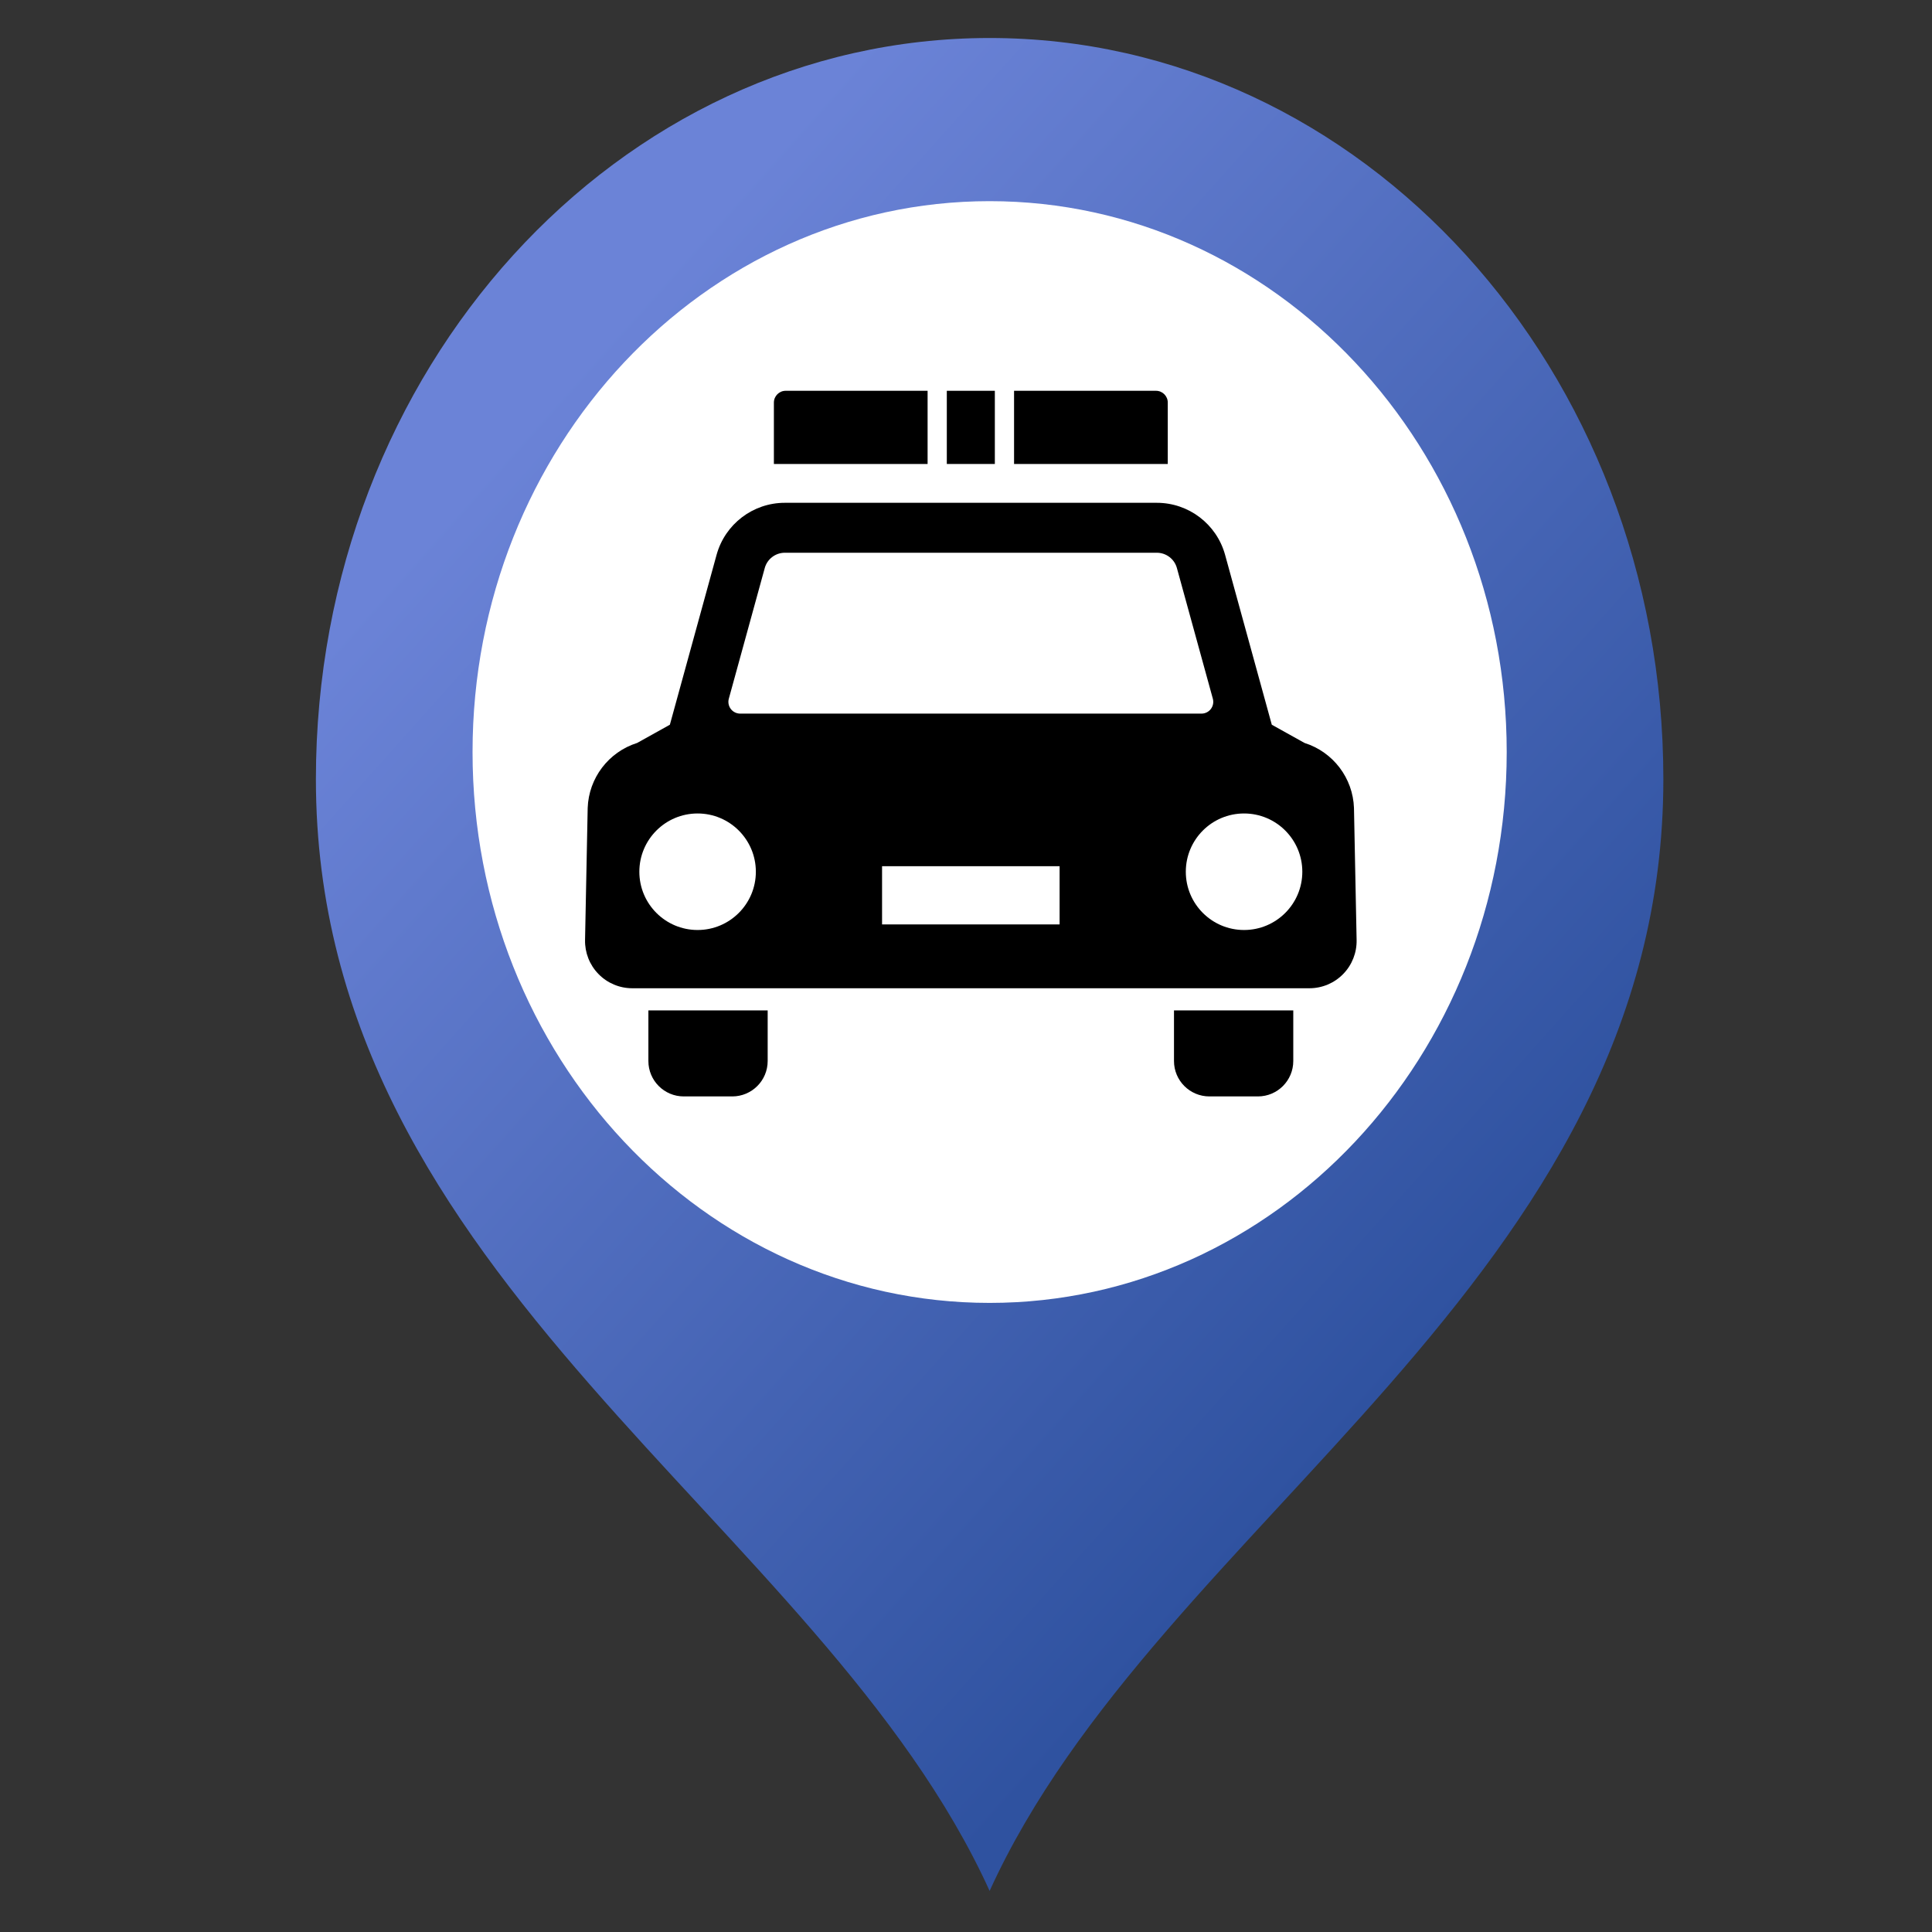 <?xml version="1.0" encoding="UTF-8" standalone="no"?>
<svg
   xmlns:dc="http://purl.org/dc/elements/1.1/"
   xmlns:cc="http://creativecommons.org/ns#"
   xmlns:rdf="http://www.w3.org/1999/02/22-rdf-syntax-ns#"
   xmlns:svg="http://www.w3.org/2000/svg"
   xmlns="http://www.w3.org/2000/svg"
   xmlns:xlink="http://www.w3.org/1999/xlink"
   xmlns:sodipodi="http://sodipodi.sourceforge.net/DTD/sodipodi-0.dtd"
   xmlns:inkscape="http://www.inkscape.org/namespaces/inkscape"
   width="100.0px"
   height="100.0px"
   viewBox="0 0 100.0 100.0"
   version="1.1"
   id="SVGRoot"
   sodipodi:docname="kontrolar.svg"
   inkscape:version="1.0.1 (3bc2e813f5, 2020-09-07)">
  <rect x="0" y="0" width="100.0" height="100.0" fill="#333333" stroke="none"/>
  <defs
     id="defs2654">
    <linearGradient
       inkscape:collect="always"
       xlink:href="#linearGradient2644"
       id="linearGradient2652"
       x1="5.031"
       y1="7.612"
       x2="15.963"
       y2="17.522"
       gradientUnits="userSpaceOnUse"
       gradientTransform="matrix(4.481,0,0,4.545,-2.544,-4.597)" />
    <linearGradient
       inkscape:collect="always"
       id="linearGradient2644">
      <stop
         style="stop-color:#6b83d7;stop-opacity:1"
         offset="0"
         id="stop2640" />
      <stop
         style="stop-color:#2f52a0;stop-opacity:1"
         offset="1"
         id="stop2642" />
    </linearGradient>
  </defs>
  <sodipodi:namedview
     id="base"
     pagecolor="#ffffff"
     bordercolor="#666666"
     borderopacity="1.0"
     inkscape:pageopacity="0.0"
     inkscape:pageshadow="2"
     inkscape:zoom="4.0622507"
     inkscape:cx="-4.6270114"
     inkscape:cy="68.124929"
     inkscape:document-units="px"
     inkscape:current-layer="layer1"
     inkscape:document-rotation="0"
     showgrid="true"
     inkscape:window-width="1680"
     inkscape:window-height="987"
     inkscape:window-x="1672"
     inkscape:window-y="-8"
     inkscape:window-maximized="1">
    <inkscape:grid
       type="xygrid"
       id="grid3224" />
  </sodipodi:namedview>
  <g
     inkscape:label="Warstwa 1"
     inkscape:groupmode="layer"
     id="layer1">
    <path
       d="m 51.223,97.874 c 8.718,-19.181 34.872,-31.562 34.872,-57.544 0,-21.187 -15.613,-38.363 -34.872,-38.363 -19.259,0 -34.872,17.176 -34.872,38.363 0,25.983 26.154,38.363 34.872,57.544 z"
       stroke="#000000"
       stroke-width="2"
       stroke-linecap="round"
       stroke-linejoin="round"
       id="path2570"
       style="fill:url(#linearGradient2652);fill-opacity:1;stroke-width:0;stroke-miterlimit:4;stroke-dasharray:none" />
    <path
       d="m 51.223,67.438 c 14.782,0 26.764,-12.765 26.764,-28.513 0,-15.747 -11.982,-28.513 -26.764,-28.513 -14.782,0 -26.764,12.766 -26.764,28.513 0,15.748 11.982,28.513 26.764,28.513 z"
       stroke="#000000"
       stroke-width="2"
       stroke-linecap="round"
       stroke-linejoin="round"
       id="path2568"
       style="fill:#ffffff;fill-opacity:1;stroke-width:0;stroke-miterlimit:4;stroke-dasharray:none" />
    <g
       id="g3613"
       transform="matrix(0.078,0,0,0.078,30.282,18.521)">
	<path
   class="st0"
   d="m 42.031,466.641 c 0,12.969 10.5,23.484 23.469,23.484 h 32.188 c 12.969,0 23.5,-10.516 23.5,-23.484 V 433.063 H 42.031 Z"
   id="path3601" />

	<path
   class="st0"
   d="m 390.813,466.641 c 0,12.969 10.531,23.484 23.5,23.484 H 446.5 c 12.969,0 23.469,-10.516 23.469,-23.484 v -33.578 h -79.156 z"
   id="path3603" />

	<path
   class="st0"
   d="m 227.313,21.875 h -94.188 c -4.313,0 -7.813,3.516 -7.813,7.828 v 40.734 h 102 V 21.875 Z"
   id="path3605" />

	<path
   class="st0"
   d="m 386.688,29.703 c 0,-4.313 -3.5,-7.828 -7.813,-7.828 h -94.188 v 48.563 h 102 V 29.703 Z"
   id="path3607" />

	<rect
   x="240.063"
   y="21.875"
   class="st0"
   width="31.875"
   height="48.563"
   id="rect3609" />

	<path
   class="st0"
   d="m 510.25,298.719 c -0.688,-19.875 -13.844,-37.172 -32.813,-43.156 l -21.719,-12.094 -31,-112.75 c -5.625,-20.391 -24.156,-34.516 -45.281,-34.516 0,0 -47.063,0 -58.094,0 -11.063,0 -188.781,0 -188.781,0 -21.125,0 -39.656,14.125 -45.281,34.516 l -31,112.75 -21.719,12.094 C 15.593,261.547 2.437,278.844 1.749,298.719 L 0,386.266 c -0.188,8.422 3,16.594 8.906,22.625 5.875,6.047 13.969,9.453 22.406,9.453 h 449.375 c 8.438,0 16.531,-3.406 22.406,-9.453 5.906,-6.031 9.094,-14.203 8.906,-22.625 z M 95.406,226.203 119.25,139.5 c 1.625,-5.984 7.125,-10.156 13.313,-10.156 h 246.875 c 6.188,0 11.688,4.172 13.313,10.172 l 23.844,86.688 c 0.656,2.344 0.156,4.875 -1.313,6.813 -1.469,1.938 -3.781,3.078 -6.219,3.078 H 102.938 c -2.438,0 -4.75,-1.141 -6.219,-3.078 -1.469,-1.937 -1.969,-4.47 -1.313,-6.814 z M 74.688,379.688 c -21.344,0 -38.656,-17.313 -38.656,-38.656 0,-21.359 17.313,-38.672 38.656,-38.672 21.343,0 38.656,17.313 38.656,38.672 0,21.343 -17.313,38.656 -38.656,38.656 z M 314.906,376 H 197.094 V 337.344 H 314.907 V 376 Z m 122.407,3.688 c -21.375,0 -38.656,-17.313 -38.656,-38.656 0,-21.359 17.281,-38.672 38.656,-38.672 21.344,0 38.656,17.313 38.656,38.672 0,21.343 -17.313,38.656 -38.656,38.656 z"
   id="path3611" />

</g>
  </g>
  <style
     type="text/css"
     id="style3599">
<![CDATA[
	.st0{fill:#000000;}
]]>
</style>
</svg>

